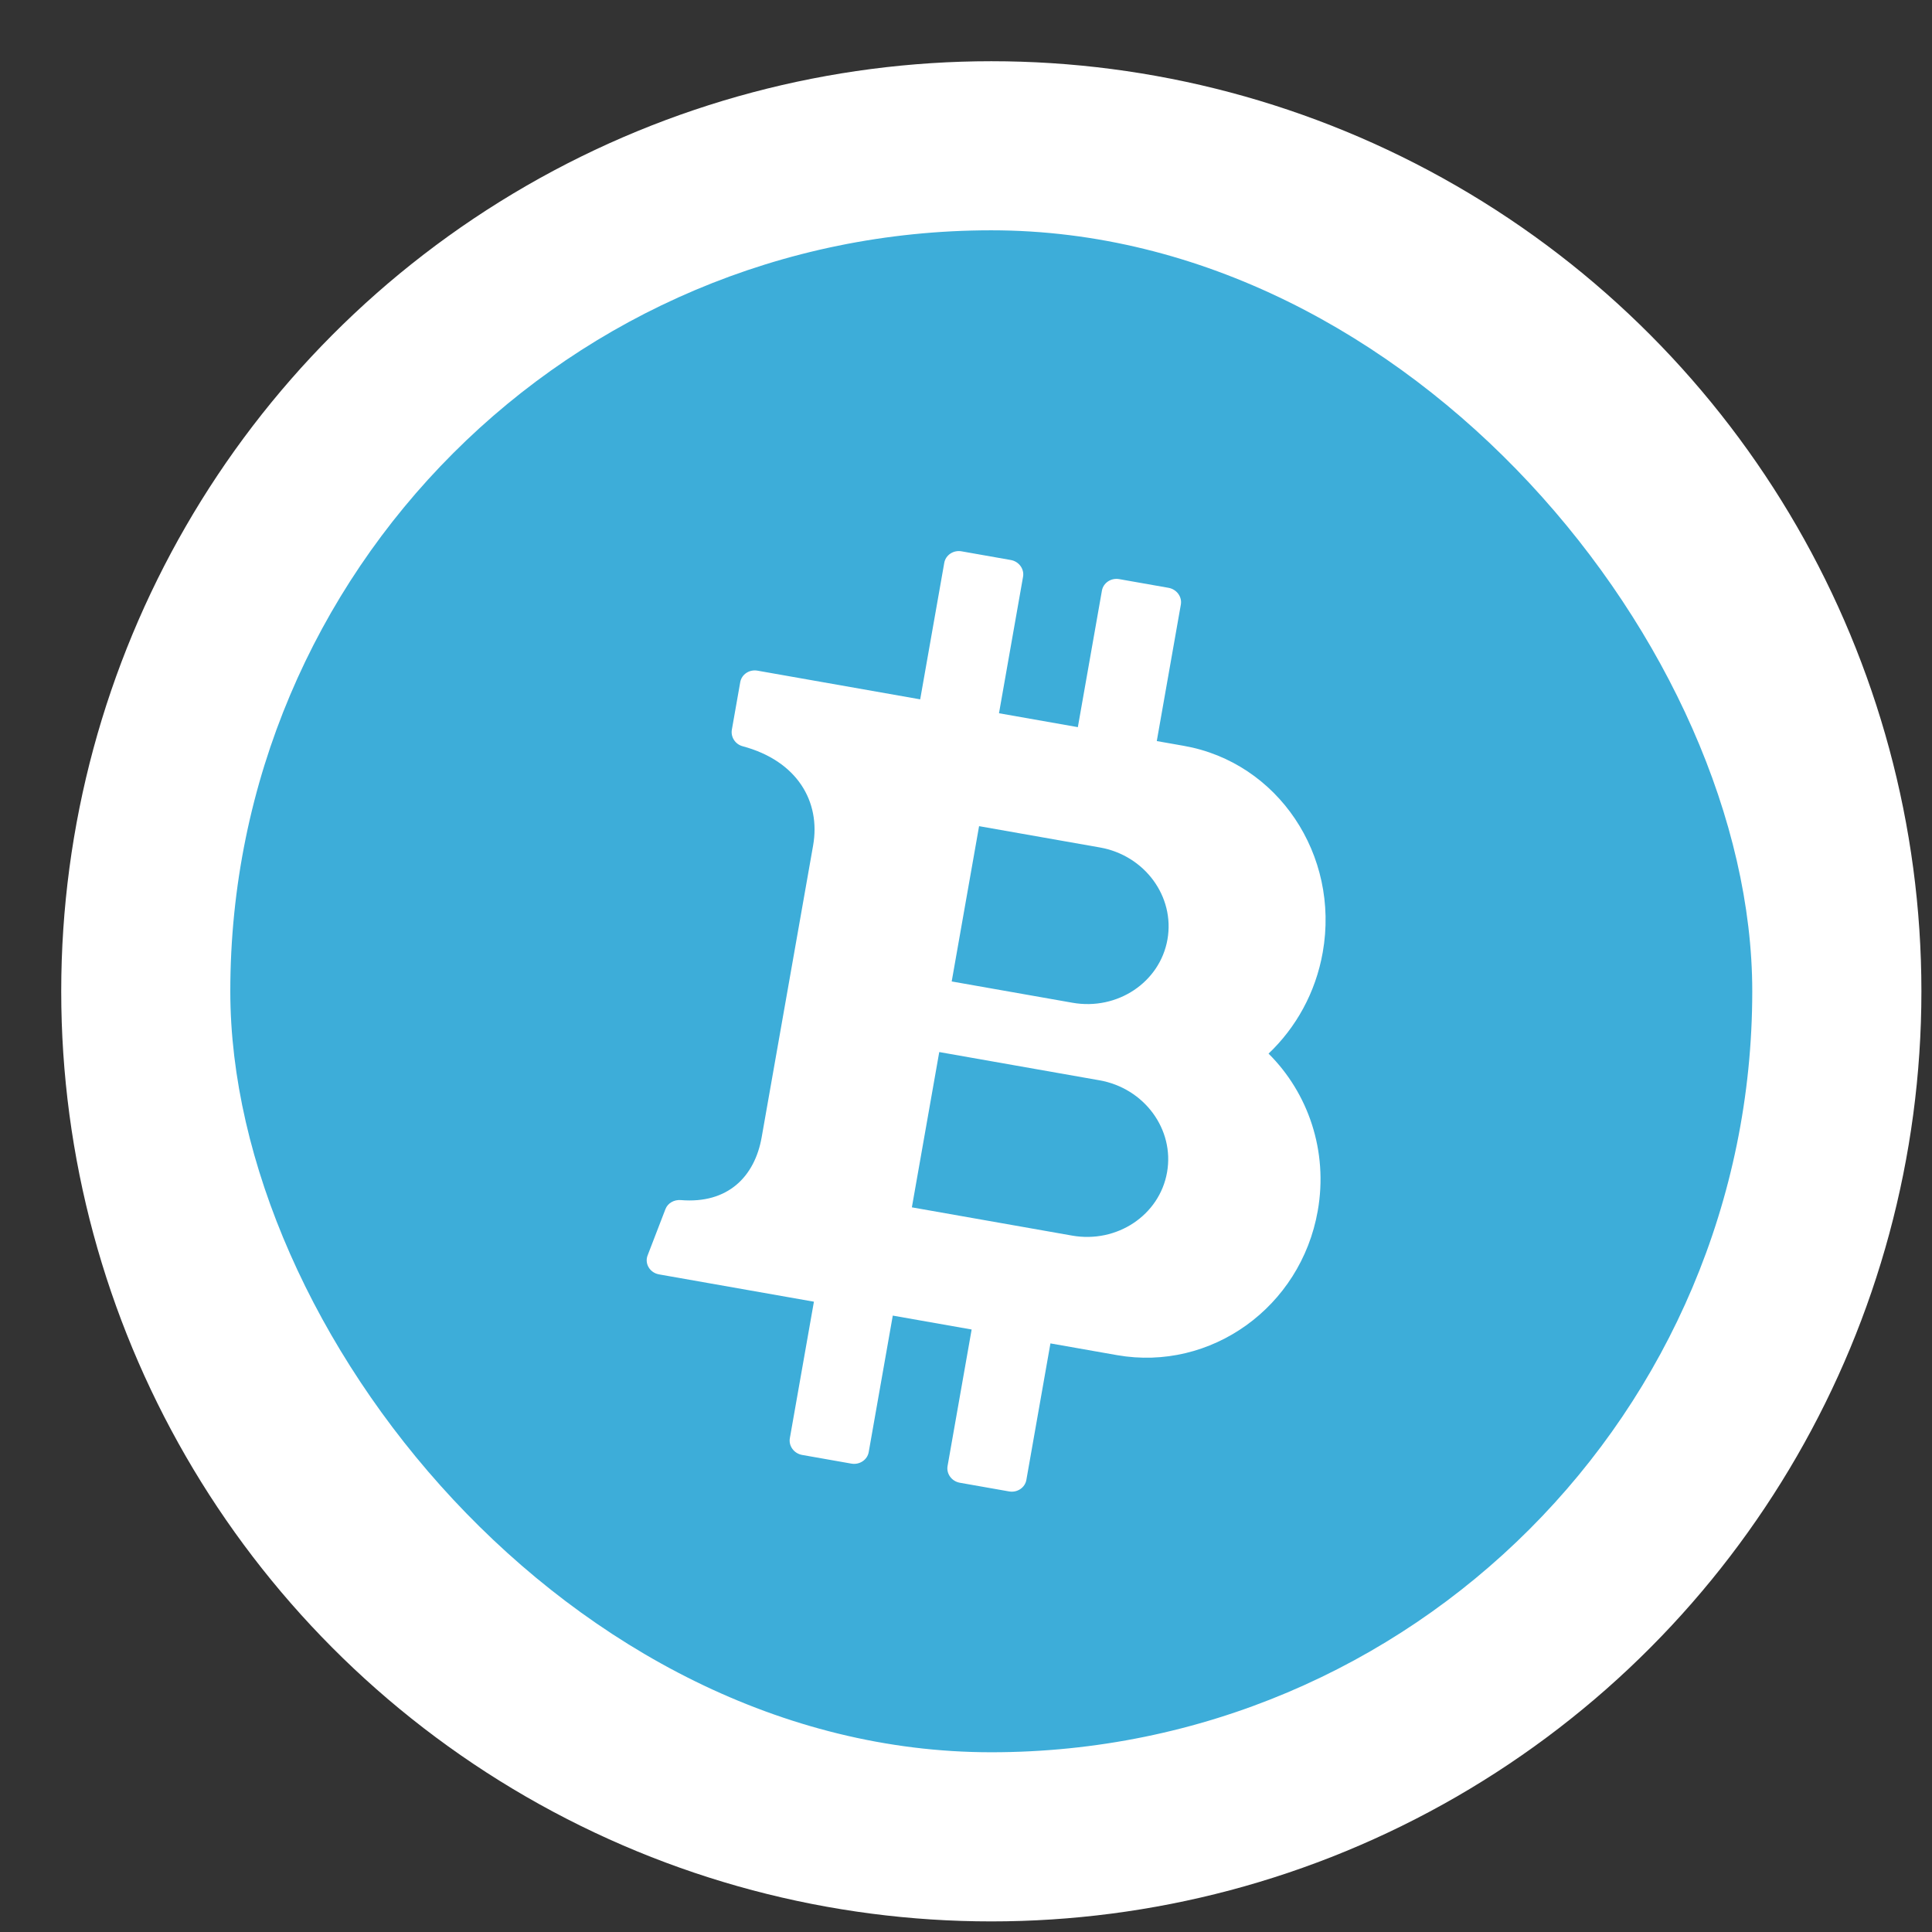 <?xml version="1.0" encoding="UTF-8"?>
<svg width="29px" height="29px" viewBox="0 0 29 29" version="1.1" xmlns="http://www.w3.org/2000/svg" xmlns:xlink="http://www.w3.org/1999/xlink">
    <rect x="0" y="0" width="29" height="29" fill="#333333" stroke="none"/>
    <!-- Generator: Sketch 48.2 (47327) - http://www.bohemiancoding.com/sketch -->
    <title>01_01.2dcode</title>
    <desc>Created with Sketch.</desc>
    <defs></defs>
    <g id="01_01.首页(原状态)" stroke="none" stroke-width="1" fill="none" fill-rule="evenodd" transform="translate(-1152, -1501)">
        <g id="Group-53" transform="translate(0, 1357)">
            <g id="Group-52" transform="translate(1088, 50)">
                <g id="Group-62" transform="translate(28, 48)">
                    <g id="Group-60">
                        <g id="Group-59" transform="translate(0, 10)">
                            <g id="Group-58">
                                <g id="01_01.2dcode" transform="translate(36.919, 36.919)">
                                    <circle id="Oval-5" fill="#FFFFFF" cx="13.961" cy="13.961" r="13.961"></circle>
                                    <g id="Group" transform="translate(2.538, 2.538)">
                                        <rect id="Rectangle" fill="#3DADD9" x="0" y="0" width="22.845" height="22.845" rx="11.423"></rect>
                                        <g id="05_18.icon" transform="translate(5.553, 4.283)" fill="#FFFFFF">
                                            <g id="logo">
                                                <g id="Group-12">
                                                    <g id="Group-10" transform="translate(0.004, 0.007)">
                                                        <path d="M10.04,7.401 C10.376,6.947 10.577,6.379 10.577,5.762 C10.577,4.276 9.417,3.072 7.986,3.072 L7.573,3.072 L7.573,0.991 C7.573,0.873 7.471,0.776 7.347,0.776 L6.595,0.776 C6.471,0.776 6.37,0.873 6.37,0.991 L6.37,3.072 L5.168,3.072 L5.168,0.991 C5.168,0.873 5.067,0.776 4.943,0.776 L4.192,0.776 C4.068,0.776 3.967,0.873 3.967,0.991 L3.967,3.072 L1.487,3.072 C1.363,3.072 1.262,3.168 1.262,3.287 L1.262,4.011 C1.262,4.122 1.349,4.218 1.465,4.228 C2.311,4.302 2.765,4.844 2.765,5.511 L2.765,9.958 C2.765,10.557 2.441,11.033 1.733,11.098 C1.632,11.108 1.549,11.176 1.53,11.271 L1.387,12.002 C1.361,12.133 1.466,12.253 1.605,12.253 L3.966,12.253 L3.966,14.334 C3.966,14.452 4.068,14.549 4.191,14.549 L4.942,14.549 C5.066,14.549 5.168,14.452 5.168,14.334 L5.168,12.253 L6.37,12.253 L6.37,14.334 C6.37,14.452 6.471,14.549 6.595,14.549 L7.346,14.549 C7.47,14.549 7.571,14.452 7.571,14.334 L7.571,12.253 L8.585,12.253 C10.017,12.253 11.177,11.065 11.177,9.599 C11.178,8.685 10.727,7.878 10.04,7.401 L10.04,7.401 Z M5.168,4.793 L7.009,4.793 C7.693,4.793 8.248,5.323 8.248,5.977 C8.248,6.63 7.693,7.16 7.009,7.16 L5.168,7.16 L5.168,4.793 L5.168,4.793 Z M7.61,10.603 L5.168,10.603 L5.168,8.236 L7.61,8.236 C8.294,8.236 8.849,8.766 8.849,9.42 C8.849,10.074 8.294,10.603 7.61,10.603 L7.61,10.603 Z" id="Combined-Shape" transform="translate(6.22, 7.663) rotate(10) translate(-6.22, -7.663) "></path>
                                                    </g>
                                                </g>
                                            </g>
                                        </g>
                                    </g>
                                </g>
                            </g>
                        </g>
                    </g>
                </g>
            </g>
        </g>
    </g>
</svg>